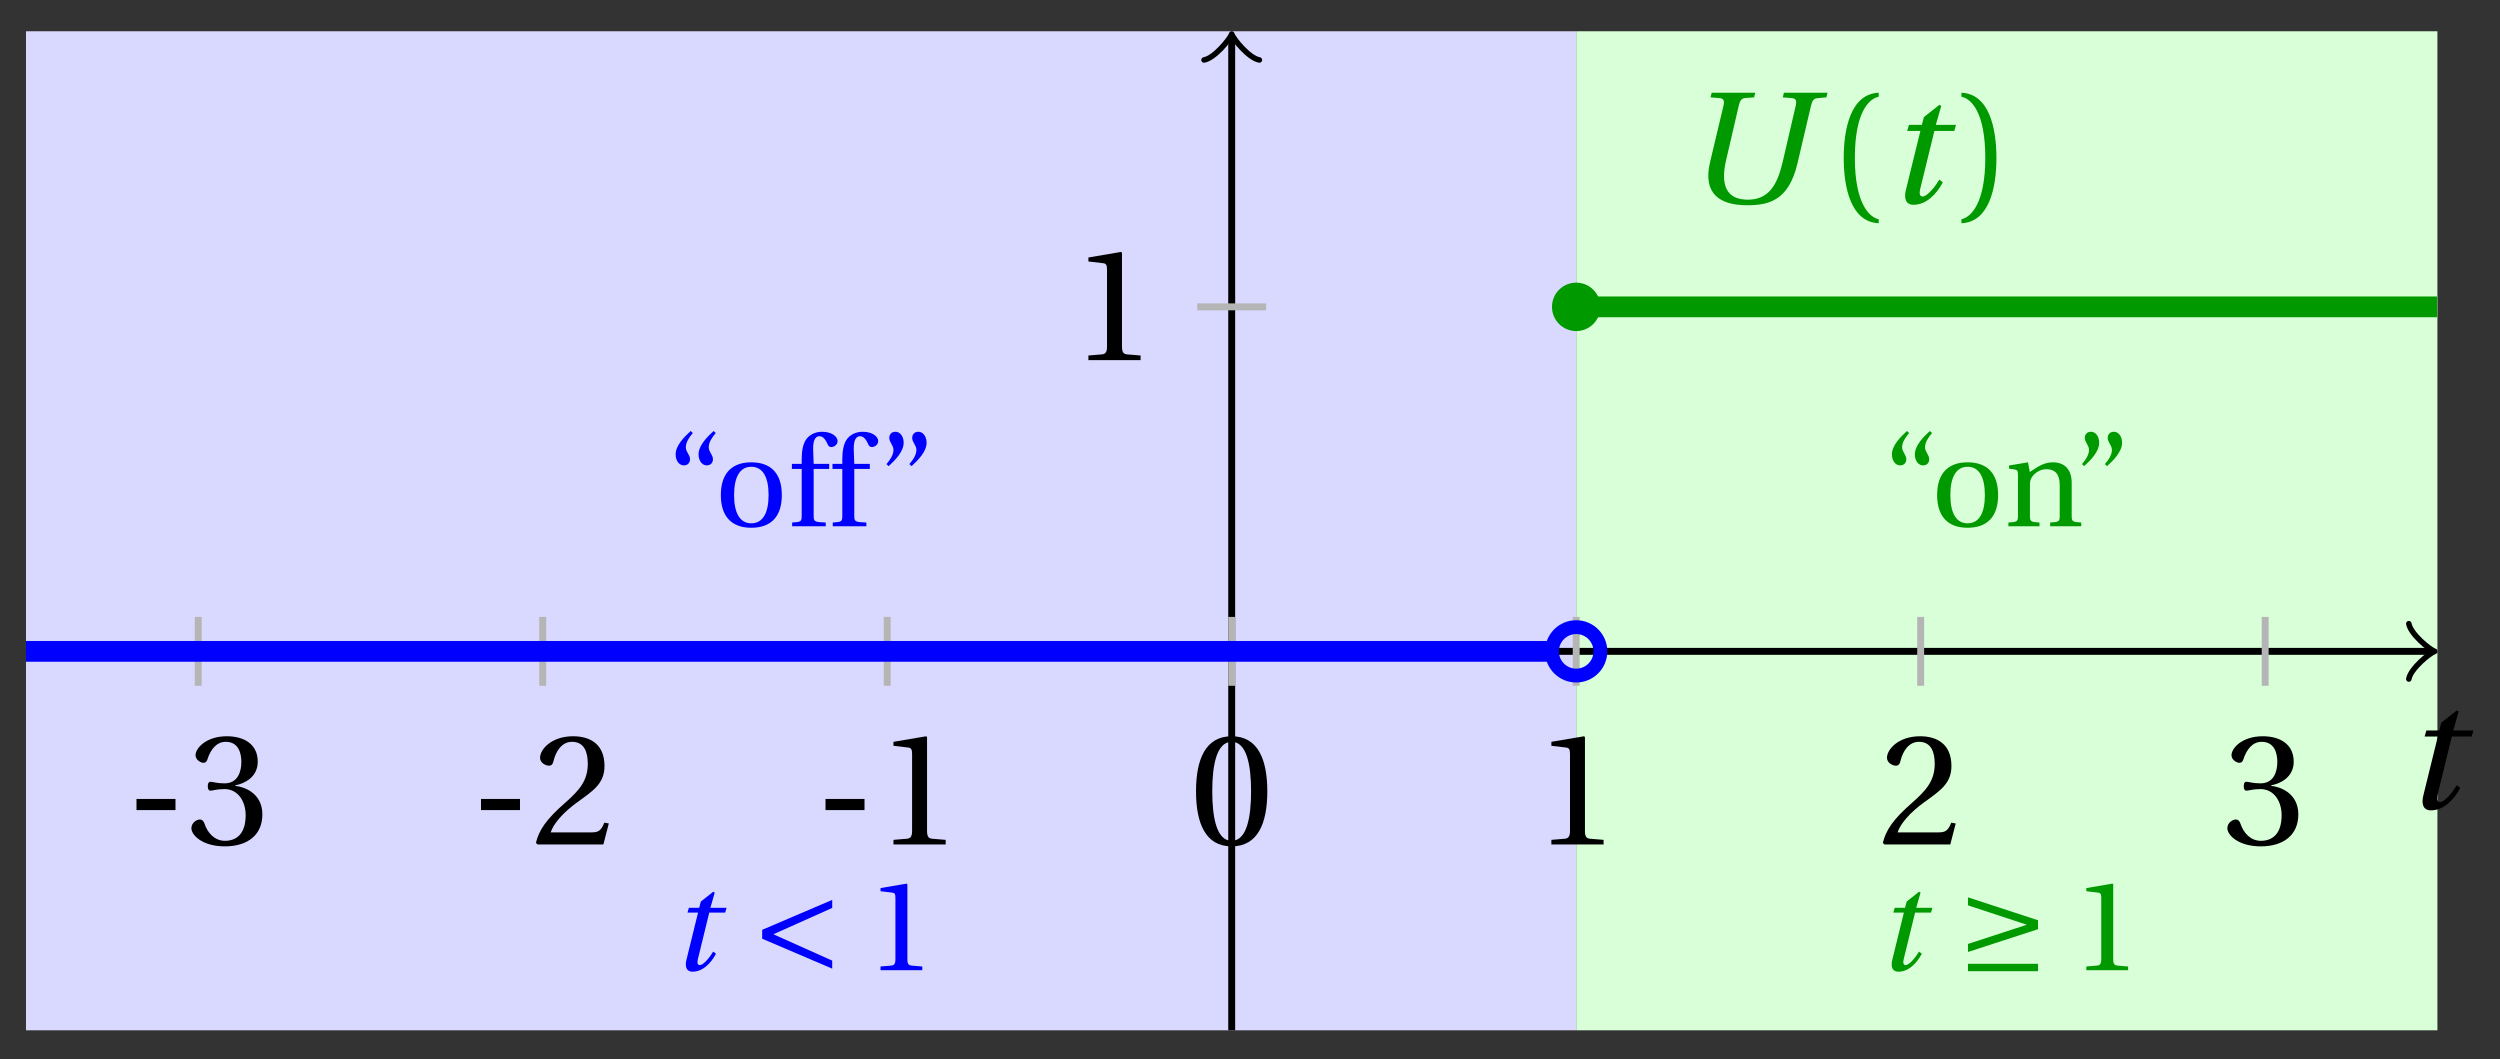 <svg xmlns="http://www.w3.org/2000/svg" xmlns:xlink="http://www.w3.org/1999/xlink" version="1.1" width="144" height="61" viewBox="0 0 144 61">
<rect x="0" y="0" width="144" height="61" fill="#333333" stroke="none"/>
<defs>
<path id="font_1_2" d="M.428 .452 .439 .49H.312L.346 .609 .334 .616 .237 .539 .224 .49H.143L.132 .452H.215L.125 .086C.11 .029 .122-.012 .172-.012 .252-.012 .316 .054 .356 .129L.334 .146C.311 .107 .26 .04 .229 .04 .208 .04 .208 .063 .214 .088L.303 .452H.428Z"/>
<path id="font_2_3" d="M.074 .286V.216H.319V.286H.074Z"/>
<path id="font_2_7" d="M.13 .366C.13 .349 .135 .338 .148 .338 .16 .338 .187 .348 .235 .348 .32 .348 .368 .271 .368 .184 .368 .065 .309 .023 .238 .023 .172 .023 .129 .073 .11 .129 .104 .148 .094 .157 .08 .157 .062 .157 .027 .138 .027 .102 .027 .059 .096-.012 .237-.012 .382-.012 .473 .061 .473 .189 .473 .323 .358 .363 .303 .368V.372C.357 .381 .444 .421 .444 .52 .444 .631 .357 .68 .25 .68 .118 .68 .053 .604 .053 .561 .053 .53 .088 .513 .102 .513 .115 .513 .123 .52 .127 .533 .149 .601 .187 .645 .243 .645 .322 .645 .341 .575 .341 .519 .341 .459 .32 .384 .235 .384 .187 .384 .16 .394 .148 .394 .135 .394 .13 .384 .13 .366Z"/>
<path id="font_2_6" d="M.485 .132 .457 .137C.436 .083 .416 .076 .376 .076H.12C.136 .128 .195 .199 .288 .266 .384 .336 .458 .381 .458 .493 .458 .632 .366 .68 .261 .68 .124 .68 .053 .597 .053 .545 .053 .511 .091 .495 .108 .495 .126 .495 .133 .505 .137 .522 .153 .59 .192 .645 .254 .645 .331 .645 .353 .58 .353 .507 .353 .4 .299 .34 .212 .263 .089 .156 .046 .088 .027 .01L.037 0H.451L.485 .132Z"/>
<path id="font_2_5" d="M.437 0V.029L.353 .036C.332 .038 .32 .046 .32 .085V.674L.315 .68 .109 .645V.62L.202 .609C.219 .607 .226 .599 .226 .57V.085C.226 .066 .223 .054 .217 .047 .212 .04 .204 .037 .193 .036L.109 .029V0H.437Z"/>
<path id="font_2_4" d="M.265 .645C.36 .645 .387 .497 .387 .334 .387 .171 .36 .023 .265 .023 .17 .023 .143 .171 .143 .334 .143 .497 .17 .645 .265 .645M.265 .68C.1 .68 .041 .534 .041 .334 .041 .134 .1-.012 .265-.012 .43-.012 .489 .134 .489 .334 .489 .534 .43 .68 .265 .68Z"/>
<path id="font_3_2" d="M.635 .075 .173 .282 .635 .489V.552L.085 .317V.247L.635 .012V.075Z"/>
<path id="font_3_1" d="M.635-.008V.05H.085V-.008H.635M.085 .143 .635 .322V.392L.085 .572V.509L.547 .357 .085 .206V.143Z"/>
<path id="font_1_1" d="M.187 .692 .18 .663 .239 .658C.262 .656 .269 .642 .261 .609L.177 .256C.13 .057 .238-.015 .41-.015 .546-.015 .671 .014 .726 .247L.811 .609C.819 .643 .828 .656 .853 .658L.908 .663 .915 .692H.641L.634 .663 .693 .658C.716 .656 .723 .642 .715 .609L.634 .26C.603 .127 .554 .02 .415 .02 .304 .02 .234 .081 .278 .269L.357 .609C.365 .643 .374 .657 .399 .659L.454 .663 .461 .692H.187Z"/>
<path id="font_2_1" d="M.175 .282C.175 .568 .262 .654 .325 .667V.692C.15 .685 .105 .468 .105 .282 .105 .096 .15-.121 .325-.128V-.103C.267-.091 .175-.006 .175 .282Z"/>
<path id="font_2_2" d="M.175 .282C.175-.006 .083-.091 .025-.103V-.128C.2-.121 .245 .096 .245 .282 .245 .468 .2 .685 .025 .692V.667C.088 .654 .175 .568 .175 .282Z"/>
<path id="font_2_11" d="M.19 .748C.14 .702 .072 .635 .072 .564 .072 .51 .104 .477 .137 .478 .167 .478 .185 .499 .185 .526 .185 .562 .152 .583 .152 .62 .152 .658 .176 .696 .207 .732L.19 .748M.37 .748C.32 .702 .252 .635 .252 .564 .252 .51 .284 .477 .317 .478 .347 .478 .365 .499 .365 .526 .365 .562 .332 .583 .332 .62 .332 .658 .356 .696 .387 .732L.37 .748Z"/>
<path id="font_2_10" d="M.288 .502C.128 .502 .049 .407 .049 .245 .049 .083 .128-.012 .288-.012 .45-.012 .528 .083 .528 .245 .528 .407 .45 .502 .288 .502M.153 .245C.153 .383 .197 .467 .288 .467 .381 .467 .424 .383 .424 .245 .424 .107 .381 .023 .288 .023 .197 .023 .153 .107 .153 .245Z"/>
<path id="font_2_8" d="M.201 .45H.323V.49H.201L.197 .602C.194 .697 .229 .707 .245 .707 .266 .707 .288 .697 .313 .639 .318 .629 .325 .622 .34 .622 .36 .622 .389 .639 .389 .669 .389 .702 .347 .742 .267 .742 .212 .742 .165 .717 .14 .679 .117 .644 .107 .591 .107 .525V.49H.03V.45H.107V.087C.107 .036 .104 .034 .032 .029V0H.296V.029C.205 .033 .201 .035 .201 .086V.45Z"/>
<path id="font_2_12" d="M.089 .472C.139 .518 .207 .585 .207 .656 .207 .71 .175 .743 .142 .742 .112 .742 .094 .721 .094 .694 .094 .658 .127 .637 .127 .6 .127 .562 .103 .524 .072 .488L.089 .472M.269 .472C.319 .518 .387 .585 .387 .656 .387 .71 .355 .743 .322 .742 .292 .742 .274 .721 .274 .694 .274 .658 .307 .637 .307 .6 .307 .562 .283 .524 .252 .488L.269 .472Z"/>
<path id="font_2_9" d="M.529 .343C.529 .444 .474 .502 .382 .502 .308 .502 .262 .466 .2 .426L.186 .502 .037 .477V.452L.075 .447C.101 .443 .107 .438 .107 .402V.087C.107 .036 .104 .034 .032 .029V0H.276V.029C.205 .034 .201 .036 .201 .087V.321C.201 .346 .203 .36 .211 .376 .232 .415 .277 .448 .33 .448 .398 .448 .435 .41 .435 .323V.087C.435 .036 .432 .034 .36 .029V0H.604V.029C.533 .034 .529 .036 .529 .087V.343Z"/>
</defs>
<path transform="matrix(1,0,0,-1,70.946,37.518)" d="M-69.449-21.827V35.717H19.843V-21.827ZM19.843 35.717" fill="#d9d9ff"/>
<path transform="matrix(1,0,0,-1,70.946,37.518)" d="M19.843-21.827V35.717H69.449V-21.827ZM69.449 35.717" fill="#d9ffd9"/>
<path transform="matrix(1,0,0,-1,70.946,37.518)" stroke-width=".399" stroke-linecap="butt" stroke-miterlimit="10" stroke-linejoin="miter" fill="none" stroke="#000000" d="M-69.449 0H68.991"/>
<path transform="matrix(1,0,0,-1,139.944,37.518)" stroke-width=".319" stroke-linecap="round" stroke-linejoin="round" fill="none" stroke="#000000" d="M-1.196 1.594C-1.096 .996 0 .1 .299 0 0-.1-1.096-.996-1.196-1.594"/>
<use data-text="t" xlink:href="#font_1_2" transform="matrix(9.166,0,0,-9.166,138.448,46.566)"/>
<path transform="matrix(1,0,0,-1,70.946,37.518)" stroke-width=".399" stroke-linecap="butt" stroke-miterlimit="10" stroke-linejoin="miter" fill="none" stroke="#000000" d="M0-21.827V35.259"/>
<path transform="matrix(0,-1,-1,-0,70.946,2.258)" stroke-width=".319" stroke-linecap="round" stroke-linejoin="round" fill="none" stroke="#000000" d="M-1.196 1.594C-1.096 .996 0 .1 .299 0 0-.1-1.096-.996-1.196-1.594"/>
<path transform="matrix(1,0,0,-1,70.946,37.518)" stroke-width=".399" stroke-linecap="butt" stroke-miterlimit="10" stroke-linejoin="miter" fill="none" stroke="#b5b5b5" d="M-59.528 1.984V-1.984"/>
<use data-text="-" xlink:href="#font_2_3" transform="matrix(9.166,0,0,-9.166,7.184,48.641)"/>
<use data-text="3" xlink:href="#font_2_7" transform="matrix(9.166,0,0,-9.166,10.777,48.641)"/>
<path transform="matrix(1,0,0,-1,70.946,37.518)" stroke-width=".399" stroke-linecap="butt" stroke-miterlimit="10" stroke-linejoin="miter" fill="none" stroke="#b5b5b5" d="M-39.685 1.984V-1.984"/>
<use data-text="-" xlink:href="#font_2_3" transform="matrix(9.166,0,0,-9.166,27.027,48.641)"/>
<use data-text="2" xlink:href="#font_2_6" transform="matrix(9.166,0,0,-9.166,30.621,48.641)"/>
<path transform="matrix(1,0,0,-1,70.946,37.518)" stroke-width=".399" stroke-linecap="butt" stroke-miterlimit="10" stroke-linejoin="miter" fill="none" stroke="#b5b5b5" d="M-19.843 1.984V-1.984"/>
<use data-text="-" xlink:href="#font_2_3" transform="matrix(9.166,0,0,-9.166,46.872,48.641)"/>
<use data-text="1" xlink:href="#font_2_5" transform="matrix(9.166,0,0,-9.166,50.465,48.641)"/>
<path transform="matrix(1,0,0,-1,70.946,37.518)" stroke-width=".399" stroke-linecap="butt" stroke-miterlimit="10" stroke-linejoin="miter" fill="none" stroke="#b5b5b5" d="M0 1.984V-1.984"/>
<use data-text="0" xlink:href="#font_2_4" transform="matrix(9.166,0,0,-9.166,68.515,48.641)"/>
<path transform="matrix(1,0,0,-1,70.946,37.518)" stroke-width=".399" stroke-linecap="butt" stroke-miterlimit="10" stroke-linejoin="miter" fill="none" stroke="#b5b5b5" d="M19.843 1.984V-1.984"/>
<use data-text="1" xlink:href="#font_2_5" transform="matrix(9.166,0,0,-9.166,88.36,48.641)"/>
<path transform="matrix(1,0,0,-1,70.946,37.518)" stroke-width=".399" stroke-linecap="butt" stroke-miterlimit="10" stroke-linejoin="miter" fill="none" stroke="#b5b5b5" d="M39.685 1.984V-1.984"/>
<use data-text="2" xlink:href="#font_2_6" transform="matrix(9.166,0,0,-9.166,108.204,48.641)"/>
<path transform="matrix(1,0,0,-1,70.946,37.518)" stroke-width=".399" stroke-linecap="butt" stroke-miterlimit="10" stroke-linejoin="miter" fill="none" stroke="#b5b5b5" d="M59.528 1.984V-1.984"/>
<use data-text="3" xlink:href="#font_2_7" transform="matrix(9.166,0,0,-9.166,128.048,48.641)"/>
<path transform="matrix(1,0,0,-1,70.946,37.518)" stroke-width=".399" stroke-linecap="butt" stroke-miterlimit="10" stroke-linejoin="miter" fill="none" stroke="#b5b5b5" d="M1.984 19.843H-1.984"/>
<use data-text="1" xlink:href="#font_2_5" transform="matrix(9.166,0,0,-9.166,61.693,20.743)"/>
<path transform="matrix(1,0,0,-1,70.946,37.518)" stroke-width="1.196" stroke-linecap="butt" stroke-miterlimit="10" stroke-linejoin="miter" fill="none" stroke="#0000ff" d="M-69.449 0H-69.006-68.562-68.119-67.675-67.232-66.788-66.344-65.901-65.457-65.014-64.57-64.127-63.683-63.239-62.796-62.352-61.909-61.465-61.022-60.578-60.134-59.691-59.247-58.804-58.36-57.917-57.473-57.03-56.586-56.142-55.699-55.255-54.812-54.368-53.925-53.481-53.037-52.594-52.15-51.707-51.263-50.82-50.376-49.932-49.489-49.045-48.602-48.158-47.715-47.271-46.828-46.384-45.94-45.497-45.053-44.61-44.166-43.723-43.279-42.835-42.392-41.948-41.505-41.061-40.618-40.174-39.73-39.287-38.843-38.4-37.956-37.513-37.069-36.625-36.182-35.738-35.295-34.851-34.408-33.964-33.521-33.077-32.633-32.19-31.746-31.303-30.859-30.416-29.972-29.528-29.085-28.641-28.198-27.754-27.311-26.867-26.423-25.98-25.536-25.093-24.649-24.206-23.762-23.319-22.875-22.431-21.988-21.544-21.101-20.657-20.214-19.77-19.326-18.883-18.439-17.996-17.552-17.109-16.665-16.221-15.778-15.334-14.891-14.447-14.004-13.56-13.117-12.673-12.229-11.786-11.342-10.899-10.455-10.012-9.568-9.124-8.681-8.237-7.794-7.35-6.907-6.463-6.019-5.576-5.132-4.689-4.245-3.802-3.358-2.914-2.471-2.027-1.584-1.14-.697-.253 .19 .634 1.078 1.521 1.965 2.408 2.852 3.295 3.739 4.183 4.626 5.07 5.513 5.957 6.4 6.844 7.287 7.731 8.175 8.618 9.062 9.505 9.949 10.392 10.836 11.28 11.723 12.167 12.61 13.054 13.497 13.941 14.385 14.828 15.272 15.715 16.159 16.602 17.046 17.489 17.933 18.377 18.82"/>
<path transform="matrix(1,0,0,-1,70.946,37.518)" stroke-width="1.196" stroke-linecap="butt" stroke-miterlimit="10" stroke-linejoin="miter" fill="none" stroke="#009900" d="M19.843 19.843H20.092 20.341 20.59 20.839 21.089 21.338 21.587 21.836 22.085 22.335 22.584 22.833 23.082 23.331 23.58 23.83 24.079 24.328 24.577 24.826 25.076 25.325 25.574 25.823 26.072 26.321 26.571 26.82 27.069 27.318 27.567 27.817 28.066 28.315 28.564 28.813 29.062 29.312 29.561 29.81 30.059 30.308 30.558 30.807 31.056 31.305 31.554 31.803 32.053 32.302 32.551 32.8 33.049 33.299 33.548 33.797 34.046 34.295 34.545 34.794 35.043 35.292 35.541 35.79 36.04 36.289 36.538 36.787 37.036 37.286 37.535 37.784 38.033 38.282 38.531 38.781 39.03 39.279 39.528 39.777 40.027 40.276 40.525 40.774 41.023 41.272 41.522 41.771 42.02 42.269 42.518 42.768 43.017 43.266 43.515 43.764 44.014 44.263 44.512 44.761 45.01 45.259 45.509 45.758 46.007 46.256 46.505 46.755 47.004 47.253 47.502 47.751 48 48.25 48.499 48.748 48.997 49.246 49.496 49.745 49.994 50.243 50.492 50.741 50.991 51.24 51.489 51.738 51.987 52.237 52.486 52.735 52.984 53.233 53.483 53.732 53.981 54.23 54.479 54.728 54.978 55.227 55.476 55.725 55.974 56.224 56.473 56.722 56.971 57.22 57.469 57.719 57.968 58.217 58.466 58.715 58.965 59.214 59.463 59.712 59.961 60.21 60.46 60.709 60.958 61.207 61.456 61.706 61.955 62.204 62.453 62.702 62.952 63.201 63.45 63.699 63.948 64.197 64.447 64.696 64.945 65.194 65.443 65.693 65.942 66.191 66.44 66.689 66.938 67.188 67.437 67.686 67.935 68.184 68.434 68.683 68.932 69.181 69.43"/>
<path transform="matrix(1,0,0,-1,70.946,37.518)" stroke-width=".797" stroke-linecap="butt" stroke-miterlimit="10" stroke-linejoin="miter" fill="none" stroke="#0000ff" d="M21.237 0C21.237 .77 20.613 1.395 19.843 1.395 19.072 1.395 18.448 .77 18.448 0 18.448-.77 19.072-1.395 19.843-1.395 20.613-1.395 21.237-.77 21.237 0ZM19.843 0"/>
<path transform="matrix(1,0,0,-1,70.946,37.518)" d="M21.237 19.843C21.237 20.613 20.613 21.237 19.843 21.237 19.072 21.237 18.448 20.613 18.448 19.843 18.448 19.072 19.072 18.448 19.843 18.448 20.613 18.448 21.237 19.072 21.237 19.843ZM19.843 19.843" fill="#009900"/>
<use data-text="t" xlink:href="#font_1_2" transform="matrix(7.333,0,0,-7.333,38.631,55.882)" fill="#0000ff"/>
<use data-text="&#x003c;" xlink:href="#font_3_2" transform="matrix(7.333,0,0,-7.333,43.279,55.882)" fill="#0000ff"/>
<use data-text="1" xlink:href="#font_2_5" transform="matrix(7.333,0,0,-7.333,49.919,55.882)" fill="#0000ff"/>
<use data-text="t" xlink:href="#font_1_2" transform="matrix(7.333,0,0,-7.333,108.087,55.882)" fill="#009900"/>
<use data-text="&#x2265;" xlink:href="#font_3_1" transform="matrix(7.333,0,0,-7.333,112.734,55.882)" fill="#009900"/>
<use data-text="1" xlink:href="#font_2_5" transform="matrix(7.333,0,0,-7.333,119.375,55.882)" fill="#009900"/>
<use data-text="U" xlink:href="#font_1_1" transform="matrix(9.166,0,0,-9.166,96.877,11.685)" fill="#009900"/>
<use data-text="(" xlink:href="#font_2_1" transform="matrix(9.166,0,0,-9.166,105.236,11.685)" fill="#009900"/>
<use data-text="t" xlink:href="#font_1_2" transform="matrix(9.166,0,0,-9.166,108.644,11.685)" fill="#009900"/>
<use data-text=")" xlink:href="#font_2_2" transform="matrix(9.166,0,0,-9.166,112.749,11.685)" fill="#009900"/>
<use data-text="&#x201c;" xlink:href="#font_2_11" transform="matrix(7.333,0,0,-7.333,38.389,30.311)" fill="#0000ff"/>
<use data-text="o" xlink:href="#font_2_10" transform="matrix(7.333,0,0,-7.333,41.161,30.311)" fill="#0000ff"/>
<use data-text="f" xlink:href="#font_2_8" transform="matrix(7.333,0,0,-7.333,45.393,30.311)" fill="#0000ff"/>
<use data-text="f" xlink:href="#font_2_8" transform="matrix(7.333,0,0,-7.333,47.732,30.311)" fill="#0000ff"/>
<use data-text="&#x201d;" xlink:href="#font_2_12" transform="matrix(7.333,0,0,-7.333,50.533,30.311)" fill="#0000ff"/>
<use data-text="&#x201c;" xlink:href="#font_2_11" transform="matrix(7.333,0,0,-7.333,108.447,30.311)" fill="#009900"/>
<use data-text="o" xlink:href="#font_2_10" transform="matrix(7.333,0,0,-7.333,111.219,30.311)" fill="#009900"/>
<use data-text="n" xlink:href="#font_2_9" transform="matrix(7.333,0,0,-7.333,115.45,30.311)" fill="#009900"/>
<use data-text="&#x201d;" xlink:href="#font_2_12" transform="matrix(7.333,0,0,-7.333,119.395,30.311)" fill="#009900"/>
</svg>
